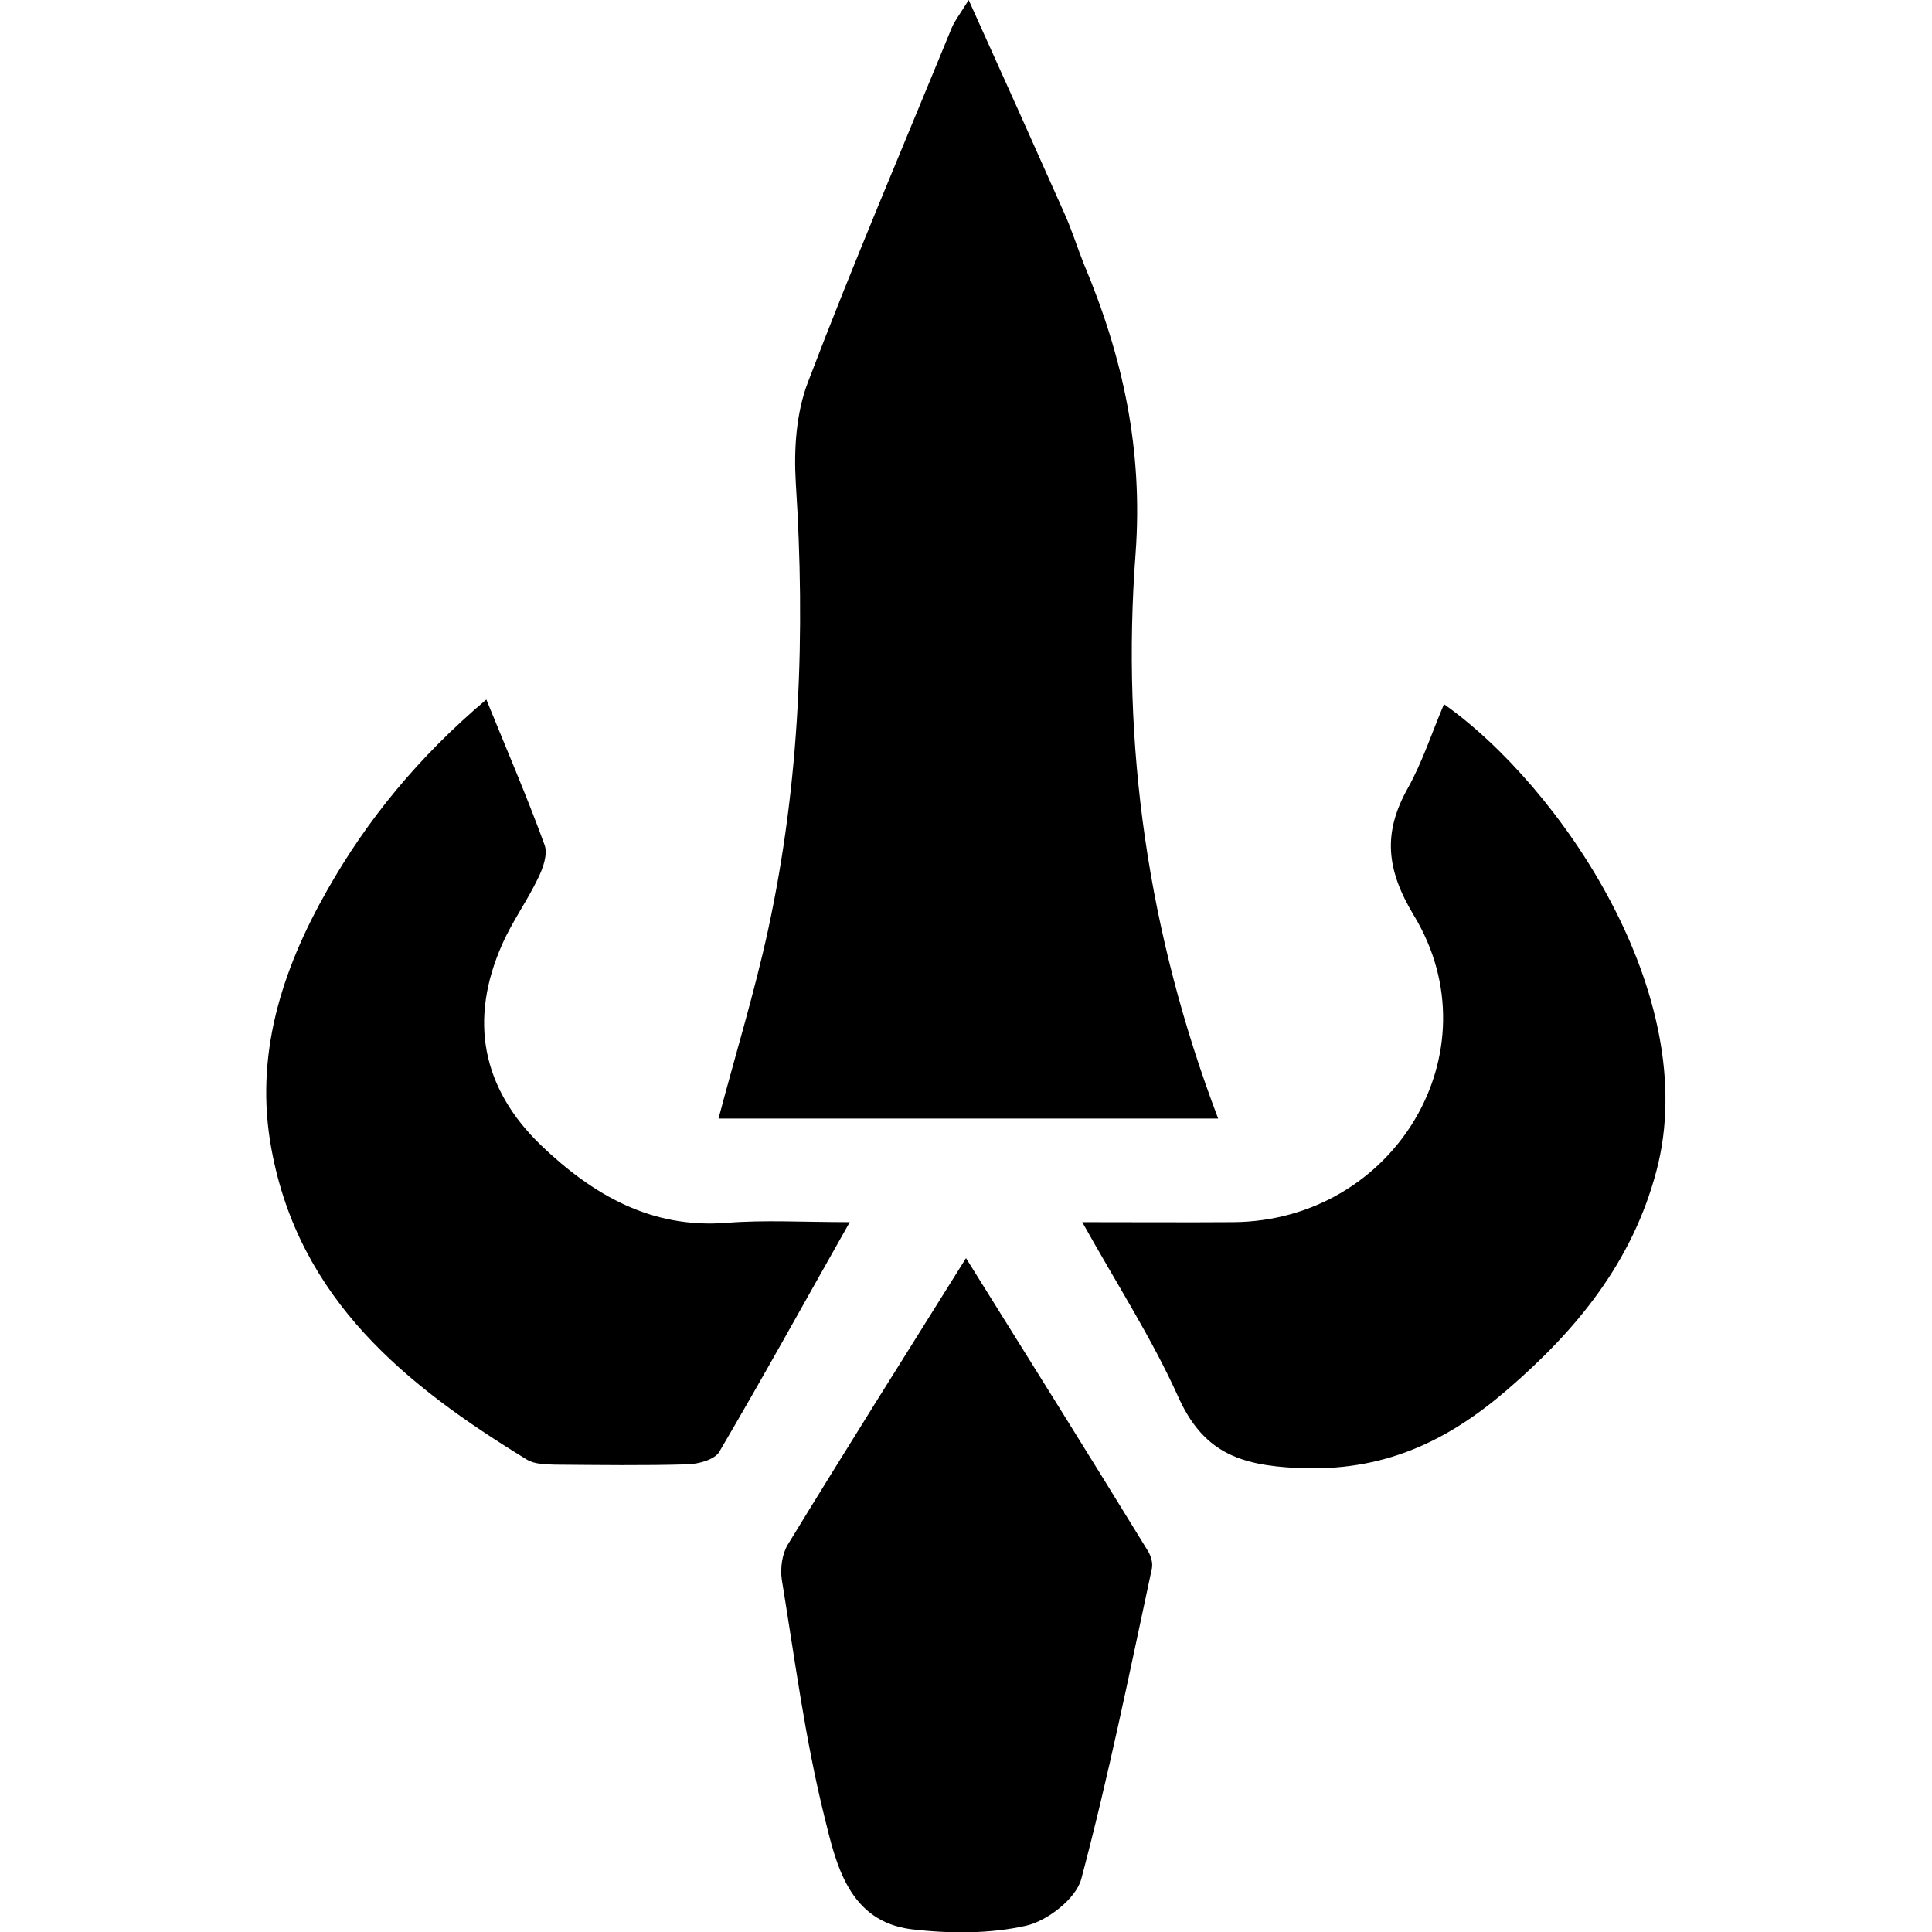 <?xml version="1.0" encoding="utf-8"?>
<!-- Generator: Adobe Illustrator 24.2.3, SVG Export Plug-In . SVG Version: 6.00 Build 0)  -->
<svg version="1.1" id="Layer_1" xmlns="http://www.w3.org/2000/svg" xmlns:xlink="http://www.w3.org/1999/xlink" x="0px" y="0px"
	 viewBox="0 0 58 58" style="enable-background:new 0 0 58 58;" xml:space="preserve">
<g fill="#000000">
	<path d="M36.57,33.58c-5.11,0-10.04,0-15,0c0.51-1.93,1.08-3.78,1.49-5.67c0.96-4.43,1.12-8.91,0.83-13.42
		c-0.06-1,0.01-2.1,0.37-3.03c1.36-3.57,2.86-7.08,4.31-10.62c0.09-0.22,0.24-0.4,0.51-0.84c1.03,2.28,1.96,4.35,2.88,6.42
		c0.22,0.49,0.38,1.01,0.58,1.51c1.17,2.78,1.78,5.57,1.55,8.7C33.66,22.35,34.45,28,36.57,33.58z M43.35,21.14
		c-0.36,0.84-0.64,1.72-1.08,2.51c-0.76,1.35-0.66,2.45,0.18,3.84c2.47,4.09-0.6,9.16-5.42,9.2c-1.43,0.01-2.87,0-4.54,0
		c1.05,1.88,2.09,3.49,2.87,5.22c0.74,1.66,1.81,2.08,3.6,2.16c2.55,0.12,4.47-0.78,6.29-2.35c2.09-1.8,3.76-3.84,4.48-6.58
		C51.12,29.87,46.82,23.59,43.35,21.14z M21.82,36.71c-2.27,0.18-4.02-0.84-5.57-2.32c-1.79-1.72-2.18-3.78-1.17-6.05
		c0.3-0.68,0.75-1.3,1.07-1.97c0.15-0.3,0.3-0.72,0.2-1c-0.52-1.43-1.12-2.82-1.75-4.37c-2.02,1.71-3.57,3.59-4.78,5.73
		c-1.37,2.41-2.19,4.97-1.67,7.77c0.83,4.52,4.04,7.1,7.67,9.32c0.23,0.14,0.56,0.14,0.84,0.15c1.33,0.01,2.66,0.03,3.99-0.01
		c0.32-0.01,0.8-0.14,0.94-0.37c1.3-2.21,2.54-4.46,3.92-6.9C24.12,36.69,22.96,36.62,21.82,36.71z M29,37.77
		c-1.89,3.02-3.64,5.8-5.35,8.6c-0.17,0.28-0.23,0.71-0.18,1.05c0.39,2.38,0.7,4.79,1.28,7.12c0.35,1.43,0.73,3.15,2.63,3.38
		c1.13,0.13,2.33,0.14,3.43-0.11c0.64-0.15,1.49-0.81,1.65-1.4c0.82-3.08,1.45-6.2,2.12-9.32c0.04-0.18-0.04-0.42-0.15-0.58
		C32.67,43.64,30.89,40.8,29,37.77z"/>
</g>
</svg>
